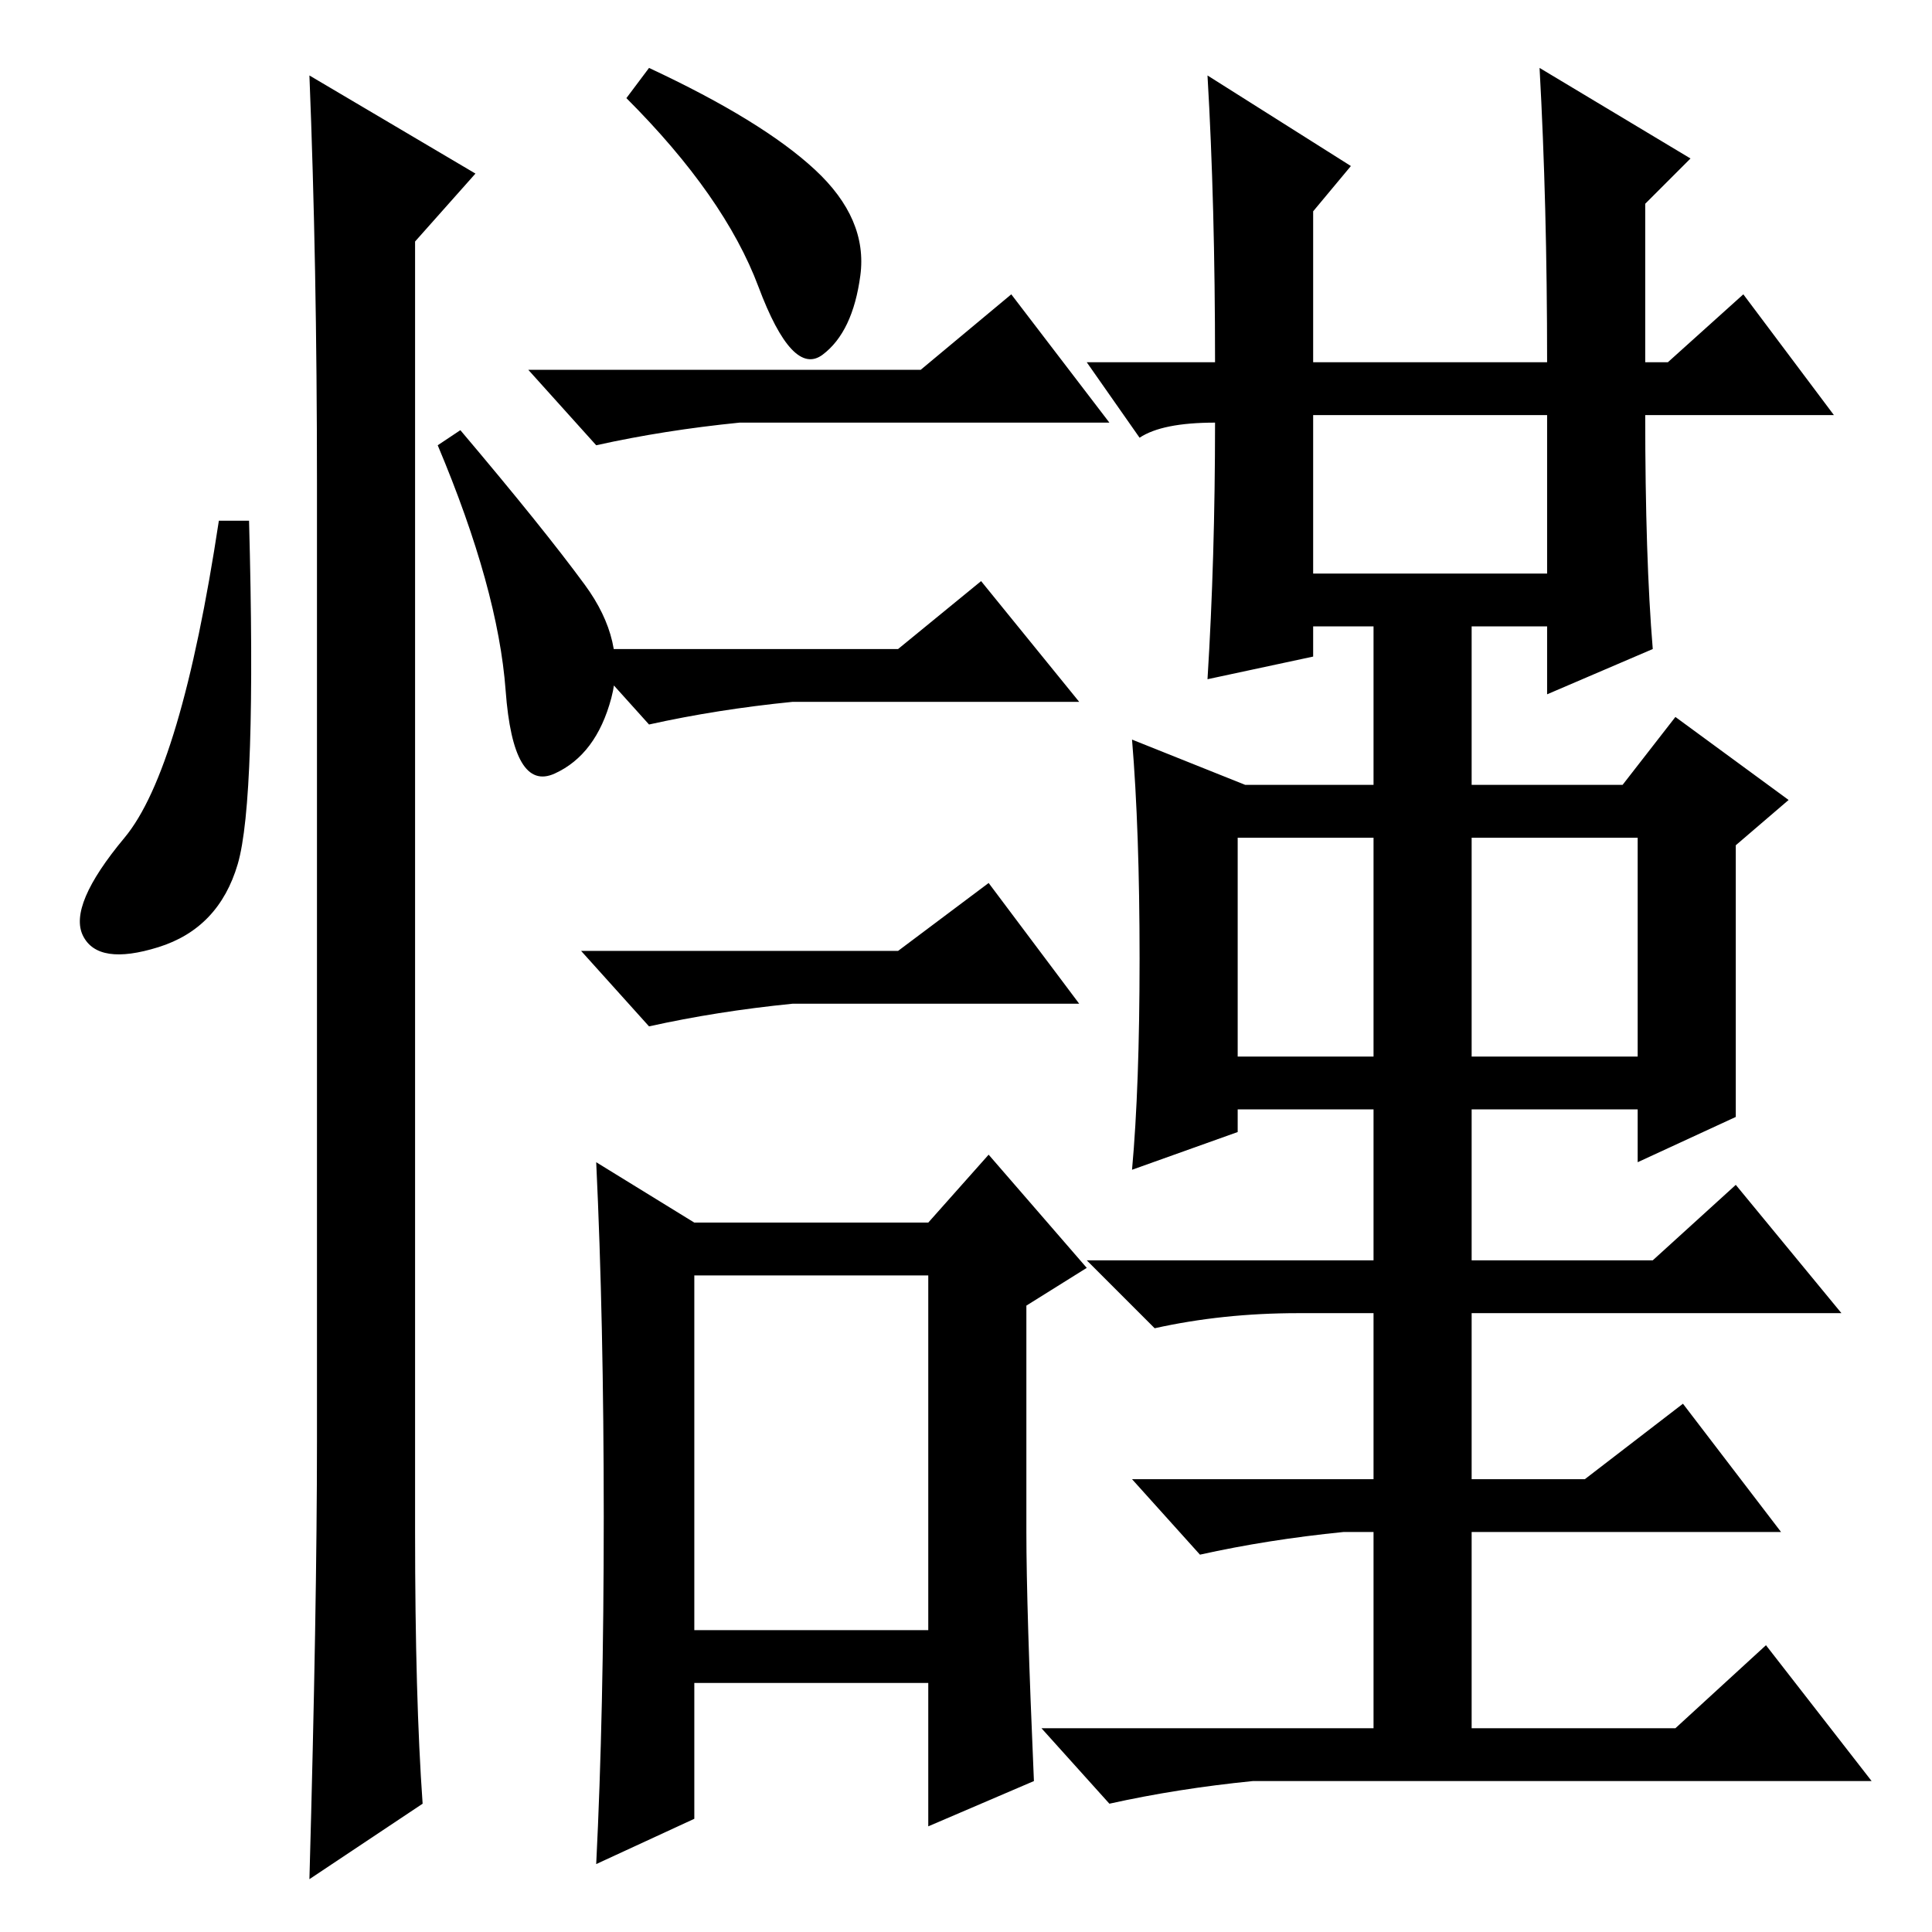 <?xml version="1.0" standalone="no"?>
<!DOCTYPE svg PUBLIC "-//W3C//DTD SVG 1.1//EN" "http://www.w3.org/Graphics/SVG/1.1/DTD/svg11.dtd" >
<svg xmlns="http://www.w3.org/2000/svg" xmlns:xlink="http://www.w3.org/1999/xlink" version="1.1" viewBox="0 -36 256 256">
  <g transform="matrix(1 0 0 -1 0 220)">
   <path fill="currentColor"
d="M122 207l12 10l13 -17h-47h-2q-10 -1 -19 -3l-9 10h52zM92 40h31v47h-31v-47zM119 170l11 9l13 -16h-37h-1q-10 -1 -19 -3l-9 10h42zM119 130l12 9l12 -16h-38q-10 -1 -19 -3l-9 10h42zM80 55q0 26 -1 47l13 -8h31l8 9l13 -15l-8 -5v-30q0 -10 1 -33l-14 -6v19h-31v-18
l-13 -6q1 20 1 46zM108 233.5q7 -6.5 6 -14t-5 -10.5t-8.5 9t-17.5 25l3 4q15 -7 22 -13.5zM174 180h31v21h-31v-21zM164 116h18v29h-18v-29zM195 116h22v29h-22v-29zM161 208q0 21 -1 38l19 -12l-5 -6v-20h31q0 21 -1 39l20 -12l-6 -6v-21h3l10 9l12 -16h-25q0 -19 1 -31
l-14 -6v9h-10v-21h20l7 9l15 -11l-7 -6v-36l-13 -6v7h-22v-20h24l11 10l14 -17h-49v-22h15l13 10l13 -17h-41v-26h27l12 11l14 -18h-82q-10 -1 -19 -3l-9 10h44v26h-4q-10 -1 -19 -3l-9 10h32v22h-10q-10 0 -19 -2l-9 9h38v20h-18v-3l-14 -5q1 11 1 28t-1 29l15 -6h17v21h-8
v-4l-14 -3q1 16 1 34q-7 0 -10 -2l-7 10h17zM31.5 141.5q-2.5 -8.5 -10.5 -11t-10 1.5t5.5 13t12.5 42h4q1 -37 -1.5 -45.5zM41 246l22 -13l-8 -9v-171q0 -22 1 -36l-15 -10q1 36 1 58v127q0 29 -1 54zM77.5 178.5q5.5 -7.5 3.5 -15t-7.5 -10t-6.5 11t-9 32.5l3 2
q11 -13 16.5 -20.5z" />
  </g>

</svg>
